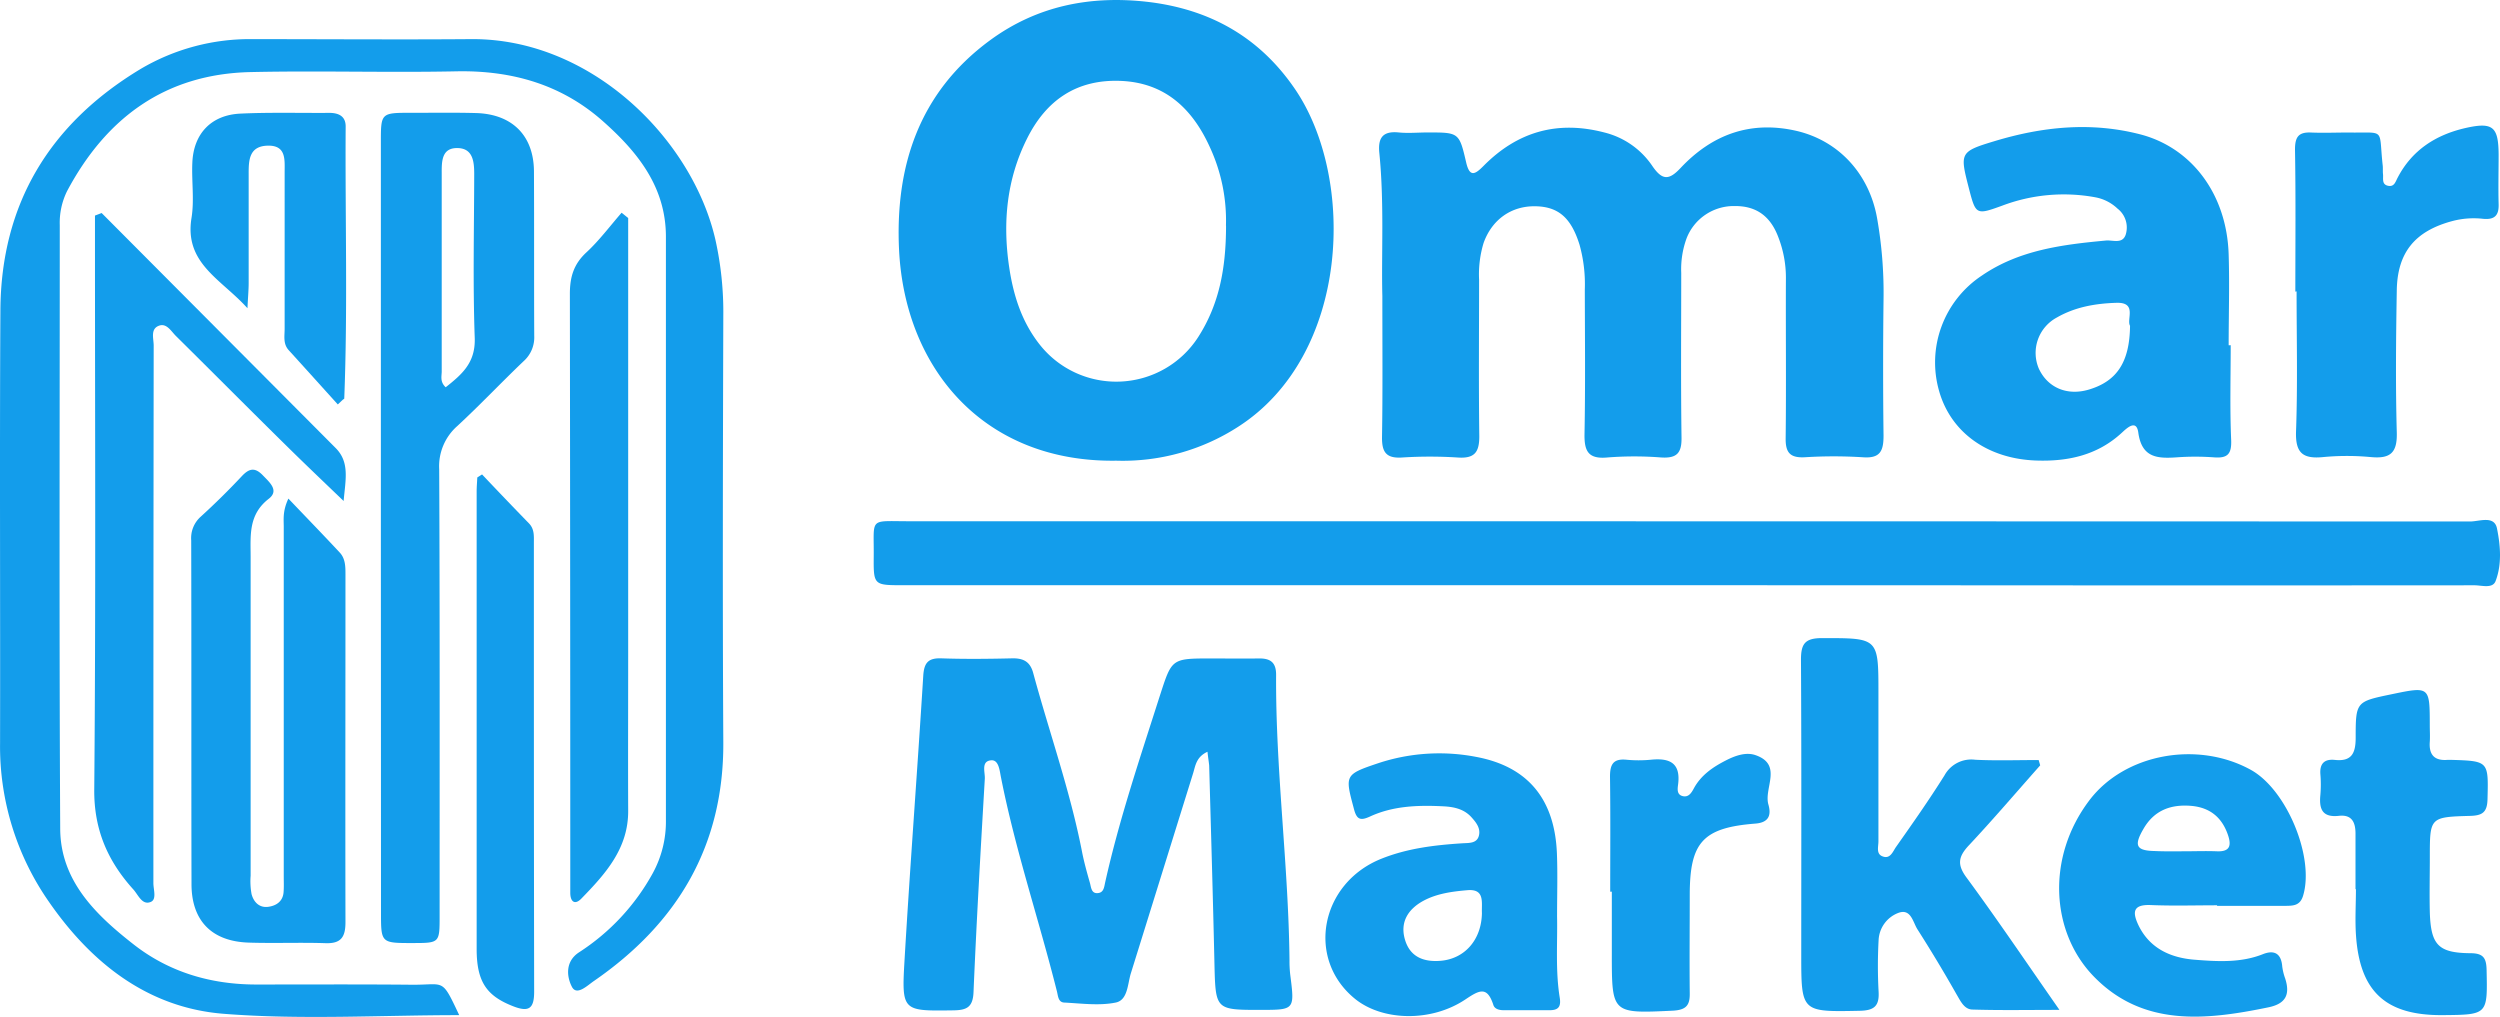 <svg width="118" height="48" fill="none" xmlns="http://www.w3.org/2000/svg"><path d="M21.675 47.915c-3.7 0-7.441.228-11.12-.064C6.985 47.57 4.31 45.46 2.3 42.552a12.813 12.813 0 0 1-2.297-7.484c.014-6.811-.024-13.623.016-20.422C.046 9.63 2.34 5.848 6.624 3.263a10.13 10.13 0 0 1 5.317-1.416c3.425 0 6.854.027 10.277 0 5.706-.055 10.482 4.754 11.554 9.49.258 1.17.381 2.365.368 3.562-.02 6.712-.038 13.428 0 20.132.027 4.88-2.154 8.545-6.104 11.27-.318.217-.811.713-1.04.28-.23-.435-.353-1.184.337-1.633a10.39 10.39 0 0 0 3.48-3.737 5.08 5.08 0 0 0 .618-2.514V11.174c0-2.35-1.335-4-2.968-5.449-1.959-1.74-4.309-2.413-6.939-2.358-3.227.066-6.462-.037-9.69.035-4.033.087-6.83 2.162-8.672 5.626a3.382 3.382 0 0 0-.341 1.601c0 9.499-.03 18.998.021 28.494.014 2.458 1.686 4.064 3.474 5.46 1.663 1.3 3.625 1.88 5.746 1.886 2.446 0 4.896-.013 7.342.01 1.607.02 1.42-.37 2.271 1.436ZM65.247 13.97c-.051-1.967.096-4.367-.143-6.756-.07-.707.162-1.038.916-.962.453.045.913 0 1.371 0 1.47 0 1.484 0 1.813 1.419.169.726.433.55.82.16 1.593-1.612 3.479-2.159 5.705-1.577a3.84 3.84 0 0 1 2.262 1.582c.468.683.784.677 1.33.096 1.486-1.583 3.3-2.256 5.483-1.752 2 .47 3.42 2.04 3.791 4.098.226 1.276.329 2.57.308 3.865-.026 2.14-.026 4.28 0 6.422 0 .72-.157 1.082-.98 1.018a21.808 21.808 0 0 0-2.741 0c-.68.033-.907-.208-.899-.89.03-2.53 0-5.059.012-7.589 0-.648-.12-1.29-.353-1.895-.352-.952-.992-1.489-2.05-1.483a2.398 2.398 0 0 0-1.388.403c-.41.274-.724.668-.9 1.127a4.258 4.258 0 0 0-.25 1.623c0 2.592-.023 5.184.014 7.784.01.733-.233.973-.956.93a16.291 16.291 0 0 0-2.546 0c-.914.084-1.092-.311-1.077-1.12.043-2.266.018-4.535.014-6.81a6.912 6.912 0 0 0-.249-2.112c-.391-1.251-.979-1.796-2.081-1.815-1.142-.022-2.055.632-2.448 1.733a5.116 5.116 0 0 0-.212 1.732c0 2.462-.023 4.926.01 7.395 0 .756-.227 1.053-1.014.999a20.576 20.576 0 0 0-2.64 0c-.756.047-.948-.27-.938-.973.035-2.077.016-4.15.016-6.652ZM52.713 21.744c-6.232.105-9.988-4.302-10.276-9.924-.195-3.949.929-7.44 4.275-9.906C48.932.278 51.457-.226 54.185.09c2.938.35 5.278 1.67 6.95 4.131 2.867 4.22 2.595 12.543-2.712 15.934a10.034 10.034 0 0 1-5.71 1.59Zm5.152-11.092a8.223 8.223 0 0 0-.756-3.698c-.81-1.792-2.09-3.043-4.193-3.135-2.103-.091-3.54.917-4.441 2.725-.958 1.913-1.154 3.948-.844 6.05.196 1.333.587 2.579 1.433 3.657a4.583 4.583 0 0 0 1.698 1.342 4.614 4.614 0 0 0 4.213-.185 4.575 4.575 0 0 0 1.572-1.486c.987-1.534 1.322-3.223 1.322-5.272l-.004.002ZM79.615 27.622H42.627c-1.388 0-1.398 0-1.387-1.363.018-1.86-.252-1.656 1.665-1.656 24.56 0 49.12.004 73.68.012.439 0 1.146-.302 1.273.329.163.806.239 1.691-.068 2.487-.141.364-.65.195-.993.195-8.252.007-16.505.007-24.757 0l-12.425-.004ZM56.993 35.483c-.533.245-.568.66-.678 1.014-.979 3.145-1.958 6.296-2.937 9.438-.159.502-.14 1.27-.717 1.386-.783.158-1.617.04-2.43 0-.282-.014-.288-.303-.343-.523-.85-3.387-1.972-6.703-2.647-10.134-.061-.307-.104-.797-.447-.778-.503.033-.294.559-.311.868-.196 3.359-.392 6.72-.533 10.08-.031.717-.33.847-.96.855-2.383.033-2.436.047-2.299-2.32.263-4.49.608-8.973.886-13.46.037-.615.223-.857.857-.835 1.109.038 2.22.027 3.33 0 .526-.012.855.145 1.002.688.762 2.807 1.74 5.553 2.3 8.413.097.504.236 1 .377 1.495.057.194.06.504.358.486.298-.017.312-.28.363-.508.662-2.971 1.637-5.851 2.561-8.747.588-1.808.537-1.822 2.428-1.822.75 0 1.5.012 2.25 0 .55-.01.833.175.829.779-.028 4.503.587 8.977.632 13.476-.002.227.01.454.036.68.21 1.653.211 1.651-1.399 1.653-2.142 0-2.128 0-2.18-2.22-.07-3.114-.162-6.212-.248-9.318-.016-.167-.049-.356-.08-.646ZM105.289 16.294c0 1.49-.043 2.983.022 4.476.027.671-.177.866-.813.817a12.12 12.12 0 0 0-1.763 0c-.908.062-1.644.02-1.807-1.168-.086-.64-.529-.223-.76-.01-1.15 1.073-2.546 1.38-4.06 1.328-2.28-.078-4.018-1.314-4.578-3.266a4.896 4.896 0 0 1 .109-3.06 4.93 4.93 0 0 1 1.908-2.406c1.763-1.207 3.797-1.46 5.853-1.652.328-.031.784.179.935-.284a1.129 1.129 0 0 0-.392-1.226 2.057 2.057 0 0 0-1.02-.526 8.214 8.214 0 0 0-4.418.39c-1.22.441-1.248.443-1.567-.795-.437-1.697-.452-1.751 1.214-2.253 2.243-.677 4.526-.917 6.845-.323 2.447.625 4.112 2.83 4.196 5.68.045 1.425 0 2.853 0 4.282l.096-.004Zm-4.751-.917c-.176-.3.349-1.113-.64-1.084-.989.03-1.945.195-2.81.691-.42.224-.74.596-.898 1.042a1.89 1.89 0 0 0 .042 1.371c.421.909 1.345 1.296 2.366.99 1.318-.394 1.921-1.291 1.94-3.01Z" fill="#139DEB"/><path d="M17.977 24.896V6.722c0-1.4 0-1.4 1.453-1.397 1.01 0 2.02-.016 3.031.011 1.716.047 2.728 1.061 2.742 2.744.013 2.59 0 5.183.013 7.773a1.506 1.506 0 0 1-.501 1.195c-1.058 1.008-2.06 2.072-3.133 3.063a2.53 2.53 0 0 0-.852 2.041c.033 7.03.02 14.058.02 21.087 0 1.271 0 1.271-1.277 1.273-1.49 0-1.49 0-1.49-1.448l-.006-18.168Zm3.06-6.617c.754-.599 1.406-1.146 1.371-2.31-.092-2.582-.03-5.17-.025-7.754 0-.584-.06-1.213-.784-1.226-.76-.016-.752.636-.75 1.21v9.306c.008.232-.102.506.188.774ZM13.612 23.534c.875.917 1.66 1.726 2.428 2.551.258.279.266.646.266 1.01 0 5.477-.012 10.955 0 16.43 0 .69-.196 1.019-.942.993-1.206-.04-2.414.012-3.62-.027-1.743-.054-2.701-1.026-2.705-2.754-.014-5.412 0-10.824-.014-16.236a1.355 1.355 0 0 1 .449-1.113 34.556 34.556 0 0 0 1.942-1.915c.337-.356.605-.431.98-.048.319.335.798.722.29 1.117-.964.745-.858 1.728-.856 2.724v15.07c-.023.291-.008.584.045.87.098.364.358.652.783.596.366-.047.683-.243.725-.668.023-.257.01-.517.01-.778v-16.43c.007-.372-.073-.767.219-1.392ZM96.297 36.125c-1.114 1.255-2.2 2.53-3.352 3.76-.513.542-.588.922-.11 1.556 1.457 1.981 2.828 4.017 4.371 6.226-1.479 0-2.797.025-4.112-.016-.378-.01-.553-.39-.737-.704a68.505 68.505 0 0 0-1.852-3.08c-.22-.342-.308-1.019-.93-.768a1.444 1.444 0 0 0-.905 1.279c-.044.81-.044 1.62 0 2.43.039.68-.212.888-.891.901-2.76.055-2.76.074-2.76-2.662 0-4.635.014-9.269-.013-13.904 0-.734.17-1.022.979-1.024 2.677 0 2.677-.033 2.677 2.59v7.006c0 .243-.114.584.182.7.376.16.5-.229.65-.441.784-1.113 1.567-2.228 2.287-3.377a1.438 1.438 0 0 1 1.446-.737c.996.049 2 .014 2.998.014l.072.25Z" fill="#139DEB"/><path d="m4.798 10.055 11.045 11.092c.666.67.468 1.475.376 2.5-.98-.941-1.83-1.75-2.664-2.572-1.762-1.734-3.497-3.481-5.252-5.217-.223-.22-.432-.607-.783-.49-.437.147-.266.612-.266.941-.01 8.459-.015 16.918-.014 25.377 0 .307.172.778-.137.89-.392.153-.574-.326-.799-.583-1.214-1.339-1.87-2.824-1.855-4.721.075-8.652.034-17.306.034-25.958v-1.139l.315-.12ZM73.493 43.208c.028 1.294-.082 2.594.126 3.878.072.444-.073.598-.486.596H70.98c-.206 0-.429-.049-.493-.247-.292-.897-.653-.709-1.315-.265-1.635 1.096-3.942 1.018-5.226-.033-2.311-1.89-1.624-5.449 1.251-6.603 1.232-.494 2.515-.646 3.819-.73.313-.021.709.022.795-.389.07-.342-.149-.611-.374-.858-.363-.39-.848-.477-1.336-.5-1.175-.057-2.35-.022-3.448.488-.431.195-.613.15-.744-.35-.427-1.604-.46-1.633 1.143-2.172a9.174 9.174 0 0 1 4.633-.296c2.468.465 3.706 2.032 3.802 4.574.037.96.007 1.934.007 2.907Zm-3.546-.107c-.024-.492.153-1.156-.684-1.084-.706.06-1.435.156-2.07.496-.722.39-1.127 1.004-.877 1.843.24.808.876 1.059 1.677.994 1.143-.093 1.932-.992 1.954-2.25ZM104.652 42.73c-1.042 0-2.088.033-3.133-.011-.842-.035-.878.326-.588.943.539 1.123 1.555 1.557 2.685 1.639 1.061.084 2.154.148 3.19-.263.542-.216.869-.033.916.584.026.193.072.382.139.564.241.755.032 1.195-.808 1.363-2.953.609-5.918.926-8.235-1.468-2.013-2.08-2.248-5.606-.196-8.311 1.671-2.2 5.102-2.818 7.612-1.436 1.706.938 3.022 4.147 2.47 5.949-.143.47-.474.47-.837.473h-3.229l.014-.026Zm-1.579-2.549c.517 0 1.036-.02 1.553 0 .633.03.705-.273.531-.778-.28-.814-.834-1.277-1.7-1.363-.979-.09-1.78.195-2.293 1.096-.452.778-.337 1.018.55 1.033.453.022.907.014 1.359.012ZM108.34 13.765c0-2.234.023-4.476-.016-6.702 0-.584.153-.833.752-.808.599.025 1.175 0 1.763 0 1.797.03 1.423-.253 1.625 1.557.014.128 0 .26.012.39.029.207-.075.495.231.565.305.07.36-.194.466-.389.679-1.296 1.798-2.014 3.196-2.335 1.292-.292 1.557-.068 1.566 1.247 0 .779-.021 1.557 0 2.336.02.552-.195.758-.752.7a3.94 3.94 0 0 0-1.451.113c-1.735.471-2.575 1.463-2.604 3.265-.037 2.234-.061 4.476 0 6.703.029.973-.308 1.255-1.228 1.167a12.02 12.02 0 0 0-2.246 0c-.964.096-1.318-.194-1.281-1.218.08-2.199.026-4.402.026-6.603l-.059.012ZM29.65 10.29v20.688c0 2.43-.01 4.865 0 7.286.012 1.785-1.077 2.986-2.213 4.153-.31.316-.52.138-.52-.278v-.681c0-9.197-.007-18.393-.019-27.59 0-.8.183-1.404.784-1.959.6-.554 1.11-1.24 1.658-1.868l.31.25ZM111.18 41.972v-2.625c0-.543-.178-.907-.783-.84-.799.089-.94-.337-.875-.991.027-.324.027-.65 0-.973-.038-.506.195-.728.687-.675.809.085.979-.34.979-1.053 0-1.699.026-1.699 1.688-2.045 1.808-.376 1.808-.376 1.81 1.467 0 .259.017.52 0 .778-.047.627.235.907.863.849h.098c1.835.054 1.808.054 1.763 1.878-.018.617-.265.753-.825.768-1.897.053-1.897.07-1.897 1.946 0 .874-.022 1.752 0 2.626.052 1.523.403 1.895 1.915 1.909.628 0 .754.245.765.805.044 2.094.057 2.098-2.056 2.118-2.708.023-3.94-1.106-4.112-3.809-.045-.71 0-1.426 0-2.14l-.02.007ZM22.753 22.393c.736.778 1.47 1.545 2.214 2.31.26.268.232.593.232.912 0 7.064 0 14.128.013 21.193 0 .778-.233.982-.979.692-1.265-.49-1.735-1.157-1.735-2.712V23.206c0-.224.02-.446.03-.67l.225-.143ZM15.945 19.09c-.771-.852-1.54-1.708-2.315-2.559-.276-.301-.195-.667-.195-1.016V8.13c0-.584.084-1.274-.795-1.255-.88.02-.905.677-.903 1.33v5.15c0 .316-.03.633-.057 1.193-1.238-1.377-2.986-2.11-2.642-4.254.14-.852 0-1.751.041-2.62.057-1.361.886-2.245 2.26-2.311 1.375-.066 2.804-.025 4.205-.035.46 0 .783.17.771.665-.027 4.282.1 8.544-.066 12.815 0 .021-.047.041-.07.06l-.234.222ZM76.002 42.09c0-1.81.016-3.62-.01-5.43 0-.567.141-.858.764-.802.39.038.784.038 1.175 0 .875-.088 1.4.152 1.277 1.154-.024.195-.084.496.221.566.266.063.403-.148.515-.356.337-.628.893-1.01 1.508-1.325.442-.228.954-.413 1.412-.253 1.286.448.391 1.543.601 2.318.121.418.108.858-.617.912-2.48.195-3.088.886-3.092 3.355 0 1.557-.016 3.114 0 4.66.01.573-.184.777-.783.814-2.897.137-2.895.152-2.895-2.699v-2.919l-.076.004Z" fill="#139DEB"/></svg>